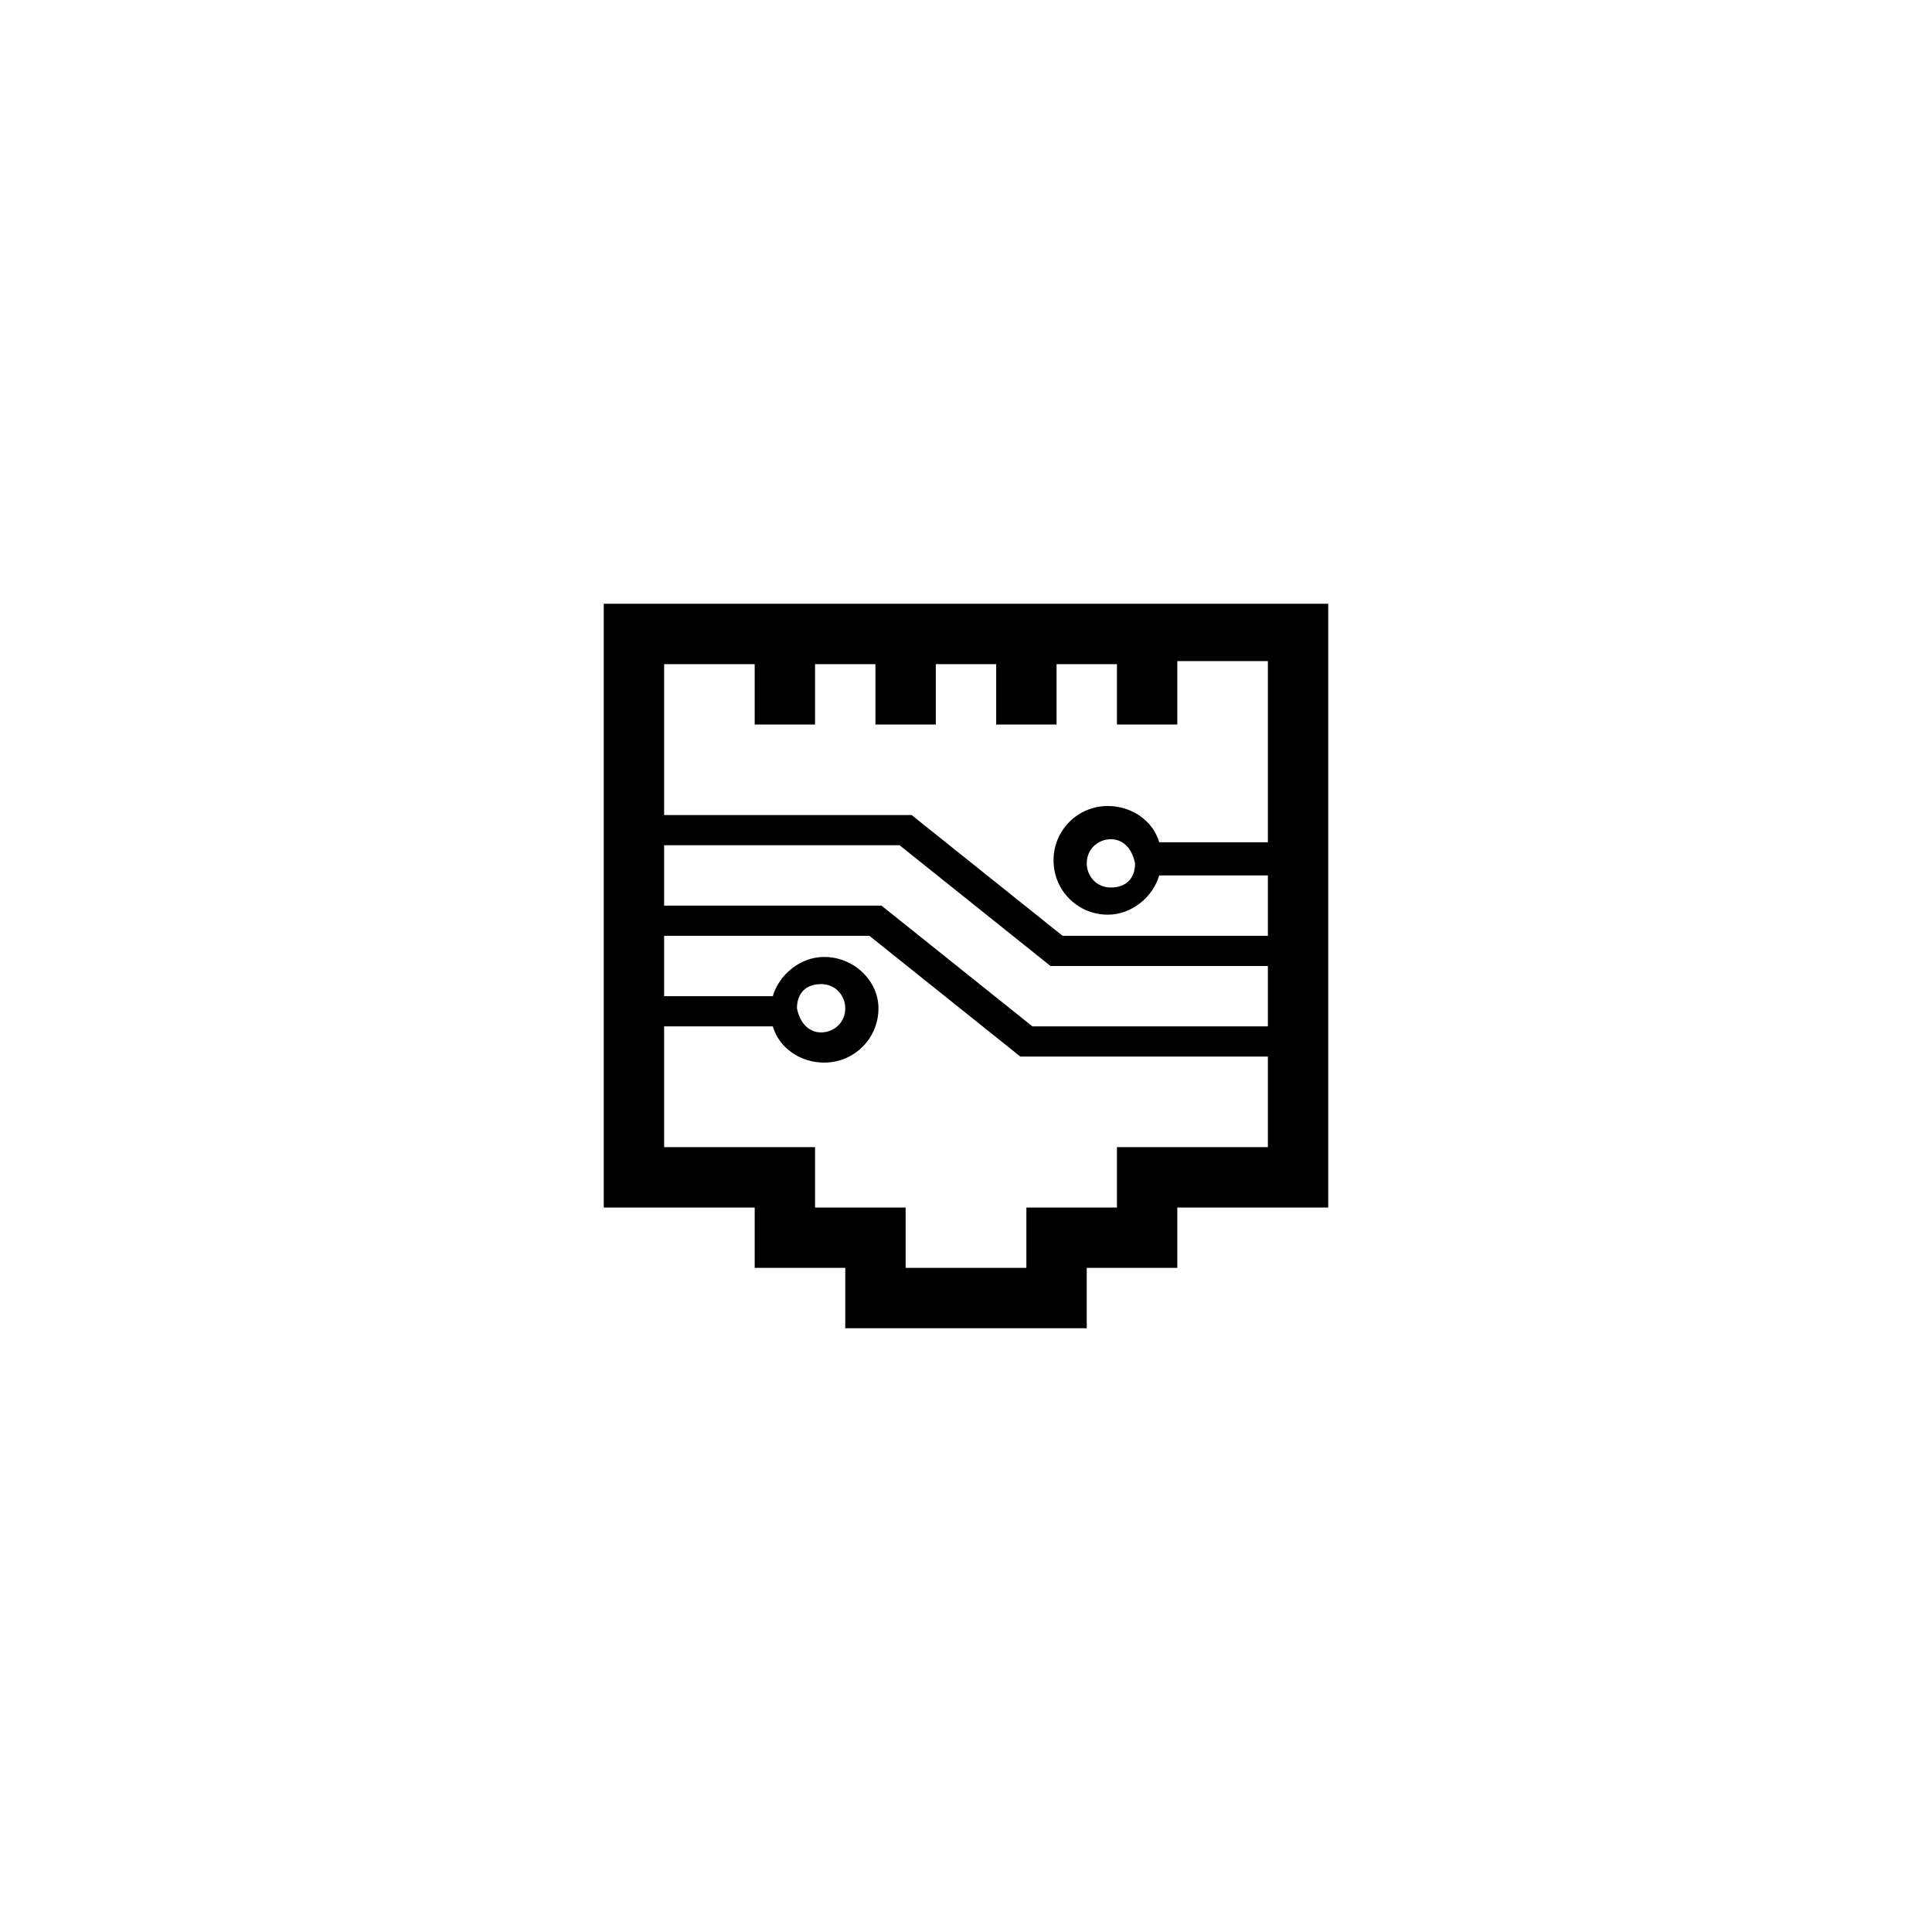<?xml version="1.0" encoding="utf-8"?>
<!-- Generator: Adobe Illustrator 19.1.0, SVG Export Plug-In . SVG Version: 6.00 Build 0)  -->
<svg version="1.1" id="Layer_1" xmlns="http://www.w3.org/2000/svg" xmlns:xlink="http://www.w3.org/1999/xlink" x="0px" y="0px"
	 viewBox="0 0 64 64" style="enable-background:new 0 0 64 64;" xml:space="preserve">
<style type="text/css">
	.st0{fill:#010101;}
	.st1{fill-rule:evenodd;clip-rule:evenodd;fill:none;}
	.st2{fill-rule:evenodd;clip-rule:evenodd;fill:none;stroke:#000000;stroke-linejoin:round;stroke-miterlimit:3.864;}
</style>
<path d="M36.8,27.8c-0.4,0-0.8,0.3-0.8,0.8c0,0.4,0.3,0.8,0.8,0.8s0.8-0.3,0.8-0.8C37.5,28.1,37.2,27.8,36.8,27.8z M27.2,34.2
	c0.4,0,0.8-0.3,0.8-0.8c0-0.4-0.3-0.8-0.8-0.8s-0.8,0.3-0.8,0.8C26.5,33.9,26.8,34.2,27.2,34.2z M28,42l-3,0v-2l-5,0V20h24v20l-5,0
	v2h-3v2h-8V42z M22,31v2h3.6c0.2-0.7,0.9-1.3,1.7-1.3c1,0,1.8,0.8,1.8,1.7c0,1-0.8,1.8-1.8,1.8c-0.8,0-1.5-0.5-1.7-1.2H22v4l5,0v2
	l3,0v2h4v-2h3v-2l5,0v-3h-8.2l-5-4H22z M22,28v2h7.2l5,4H42v-2h-7.2l-5-4H22z M39,22v2h-2v-2h-2v2h-2v-2h-2v2h-2v-2h-2v2h-2v-2h-3v5
	h8.2l5,4H42v-2h-3.6c-0.2,0.7-0.9,1.3-1.7,1.3c-1,0-1.8-0.8-1.8-1.8c0-1,0.8-1.8,1.8-1.8c0.8,0,1.5,0.5,1.7,1.2H42v-6H39z"/>
</svg>
